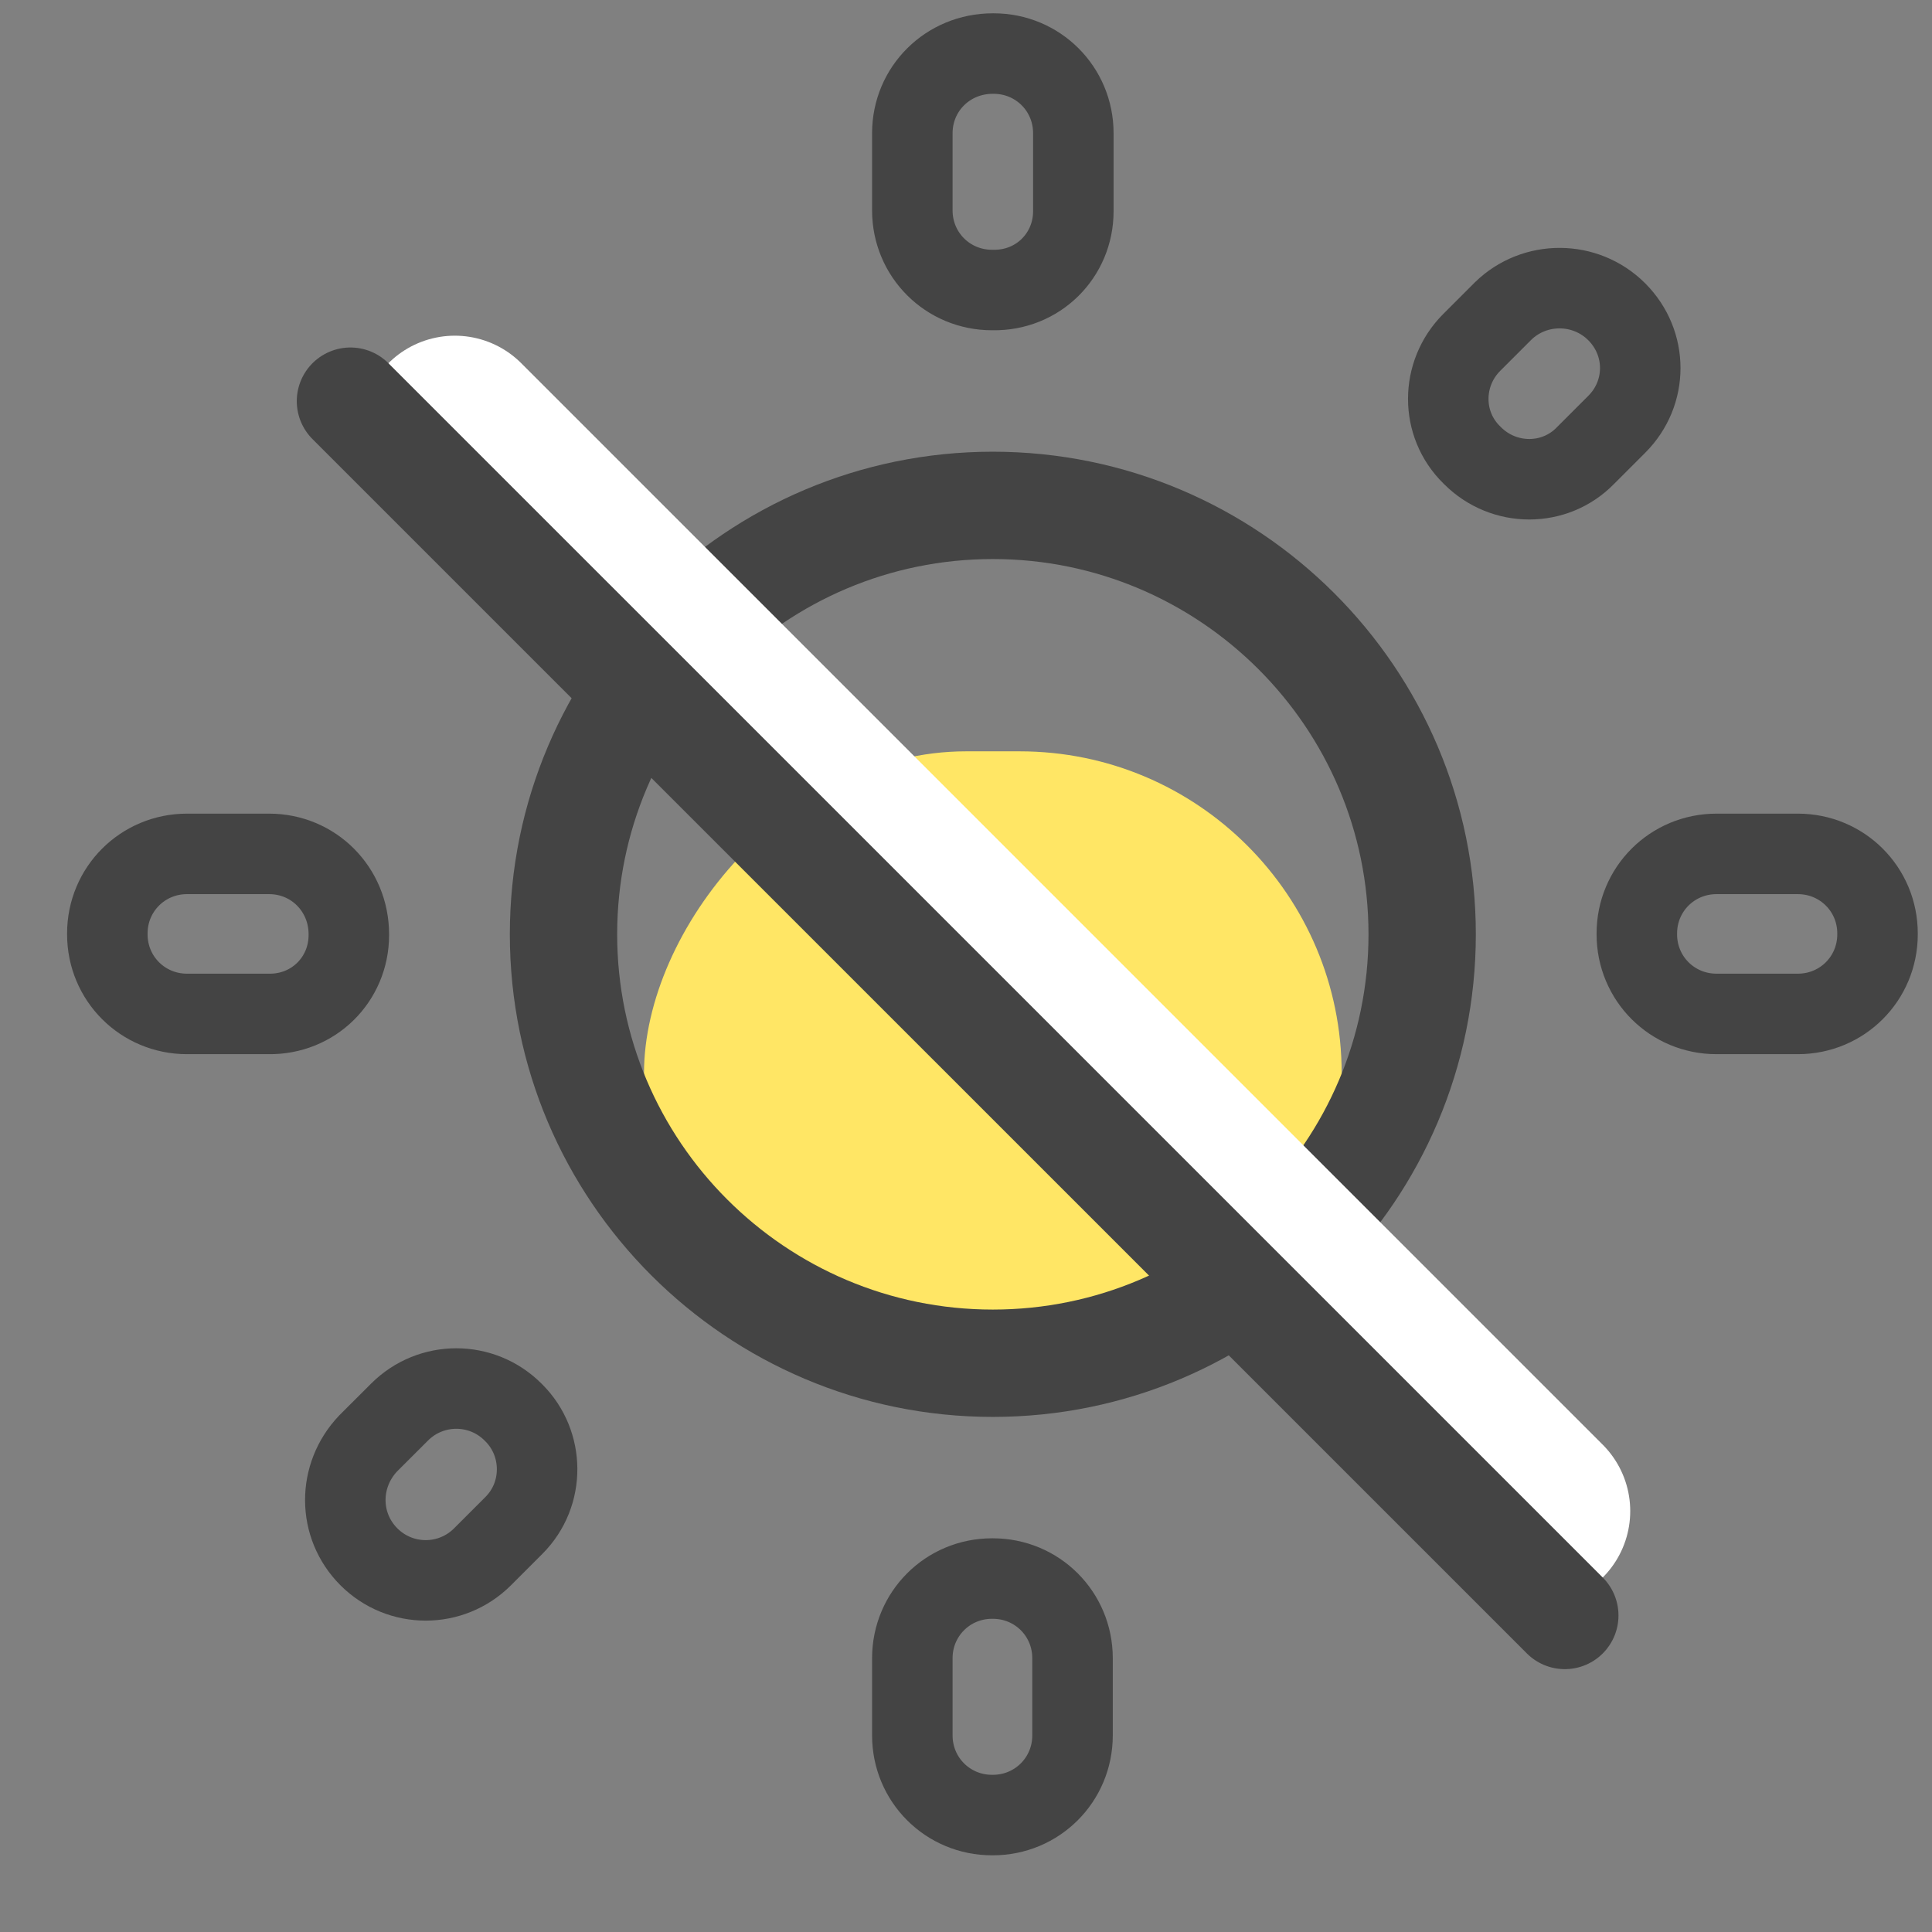 <svg width="36" height="36" viewBox="0 0 36 36" fill="none" xmlns="http://www.w3.org/2000/svg">
<rect x="0" y="0" width="36" height="36" fill="#808080" stroke="none"/>
<rect width="13" height="12" rx="6" transform="matrix(1 0 0 -1 12 26)" fill="#FFE665"/>
<path d="M10.5 17.41C10.5 13.002 14.086 9.417 18.5 9.417C22.913 9.417 26.5 13.002 26.5 17.41C26.5 21.817 22.913 25.402 18.5 25.402C14.086 25.402 10.5 21.817 10.5 17.41Z" stroke="#444444" stroke-width="2"/>
<path d="M5.015 15.911H3.485C2.66 15.911 2 16.57 2 17.394V17.409C2 18.234 2.66 18.893 3.485 18.893H5C5.84 18.908 6.5 18.249 6.5 17.424V17.409C6.5 16.57 5.84 15.911 5.015 15.911ZM18.515 0.998H18.5C17.66 0.998 17 1.657 17 2.482V3.921C17 4.745 17.66 5.404 18.485 5.404H18.5C19.34 5.419 20 4.76 20 3.936V2.482C20 1.657 19.34 0.998 18.515 0.998ZM30.125 5.809C29.54 5.225 28.595 5.225 28.01 5.794L27.425 6.379C26.84 6.963 26.84 7.907 27.425 8.477L27.44 8.492C28.025 9.076 28.97 9.076 29.54 8.492L30.125 7.907C30.71 7.323 30.71 6.394 30.125 5.809ZM30.5 17.394V17.409C30.5 18.234 31.16 18.893 31.985 18.893H33.5C34.325 18.893 34.985 18.234 34.985 17.409V17.394C34.985 16.57 34.325 15.911 33.5 15.911H31.985C31.16 15.911 30.5 16.57 30.5 17.394ZM18.485 33.821H18.5C19.325 33.821 19.985 33.161 19.985 32.337V30.898C19.985 30.074 19.325 29.414 18.5 29.414H18.485C17.66 29.414 17 30.074 17 30.898V32.337C17 33.161 17.66 33.821 18.485 33.821ZM6.875 29.01C7.46 29.594 8.405 29.594 8.99 29.01L9.575 28.425C10.16 27.841 10.145 26.896 9.575 26.327L9.56 26.312C8.975 25.727 8.03 25.727 7.445 26.312L6.86 26.896C6.29 27.496 6.29 28.425 6.875 29.01Z" stroke="#444444" stroke-width="1.5"/>
<line x1="8.475" y1="8.005" x2="28.627" y2="28.157" stroke="white" stroke-width="3.5" stroke-linecap="round"/>
<path d="M6.53 7.475L29.158 30.102" stroke="#444444" stroke-width="2" stroke-linecap="round"/>
</svg>
